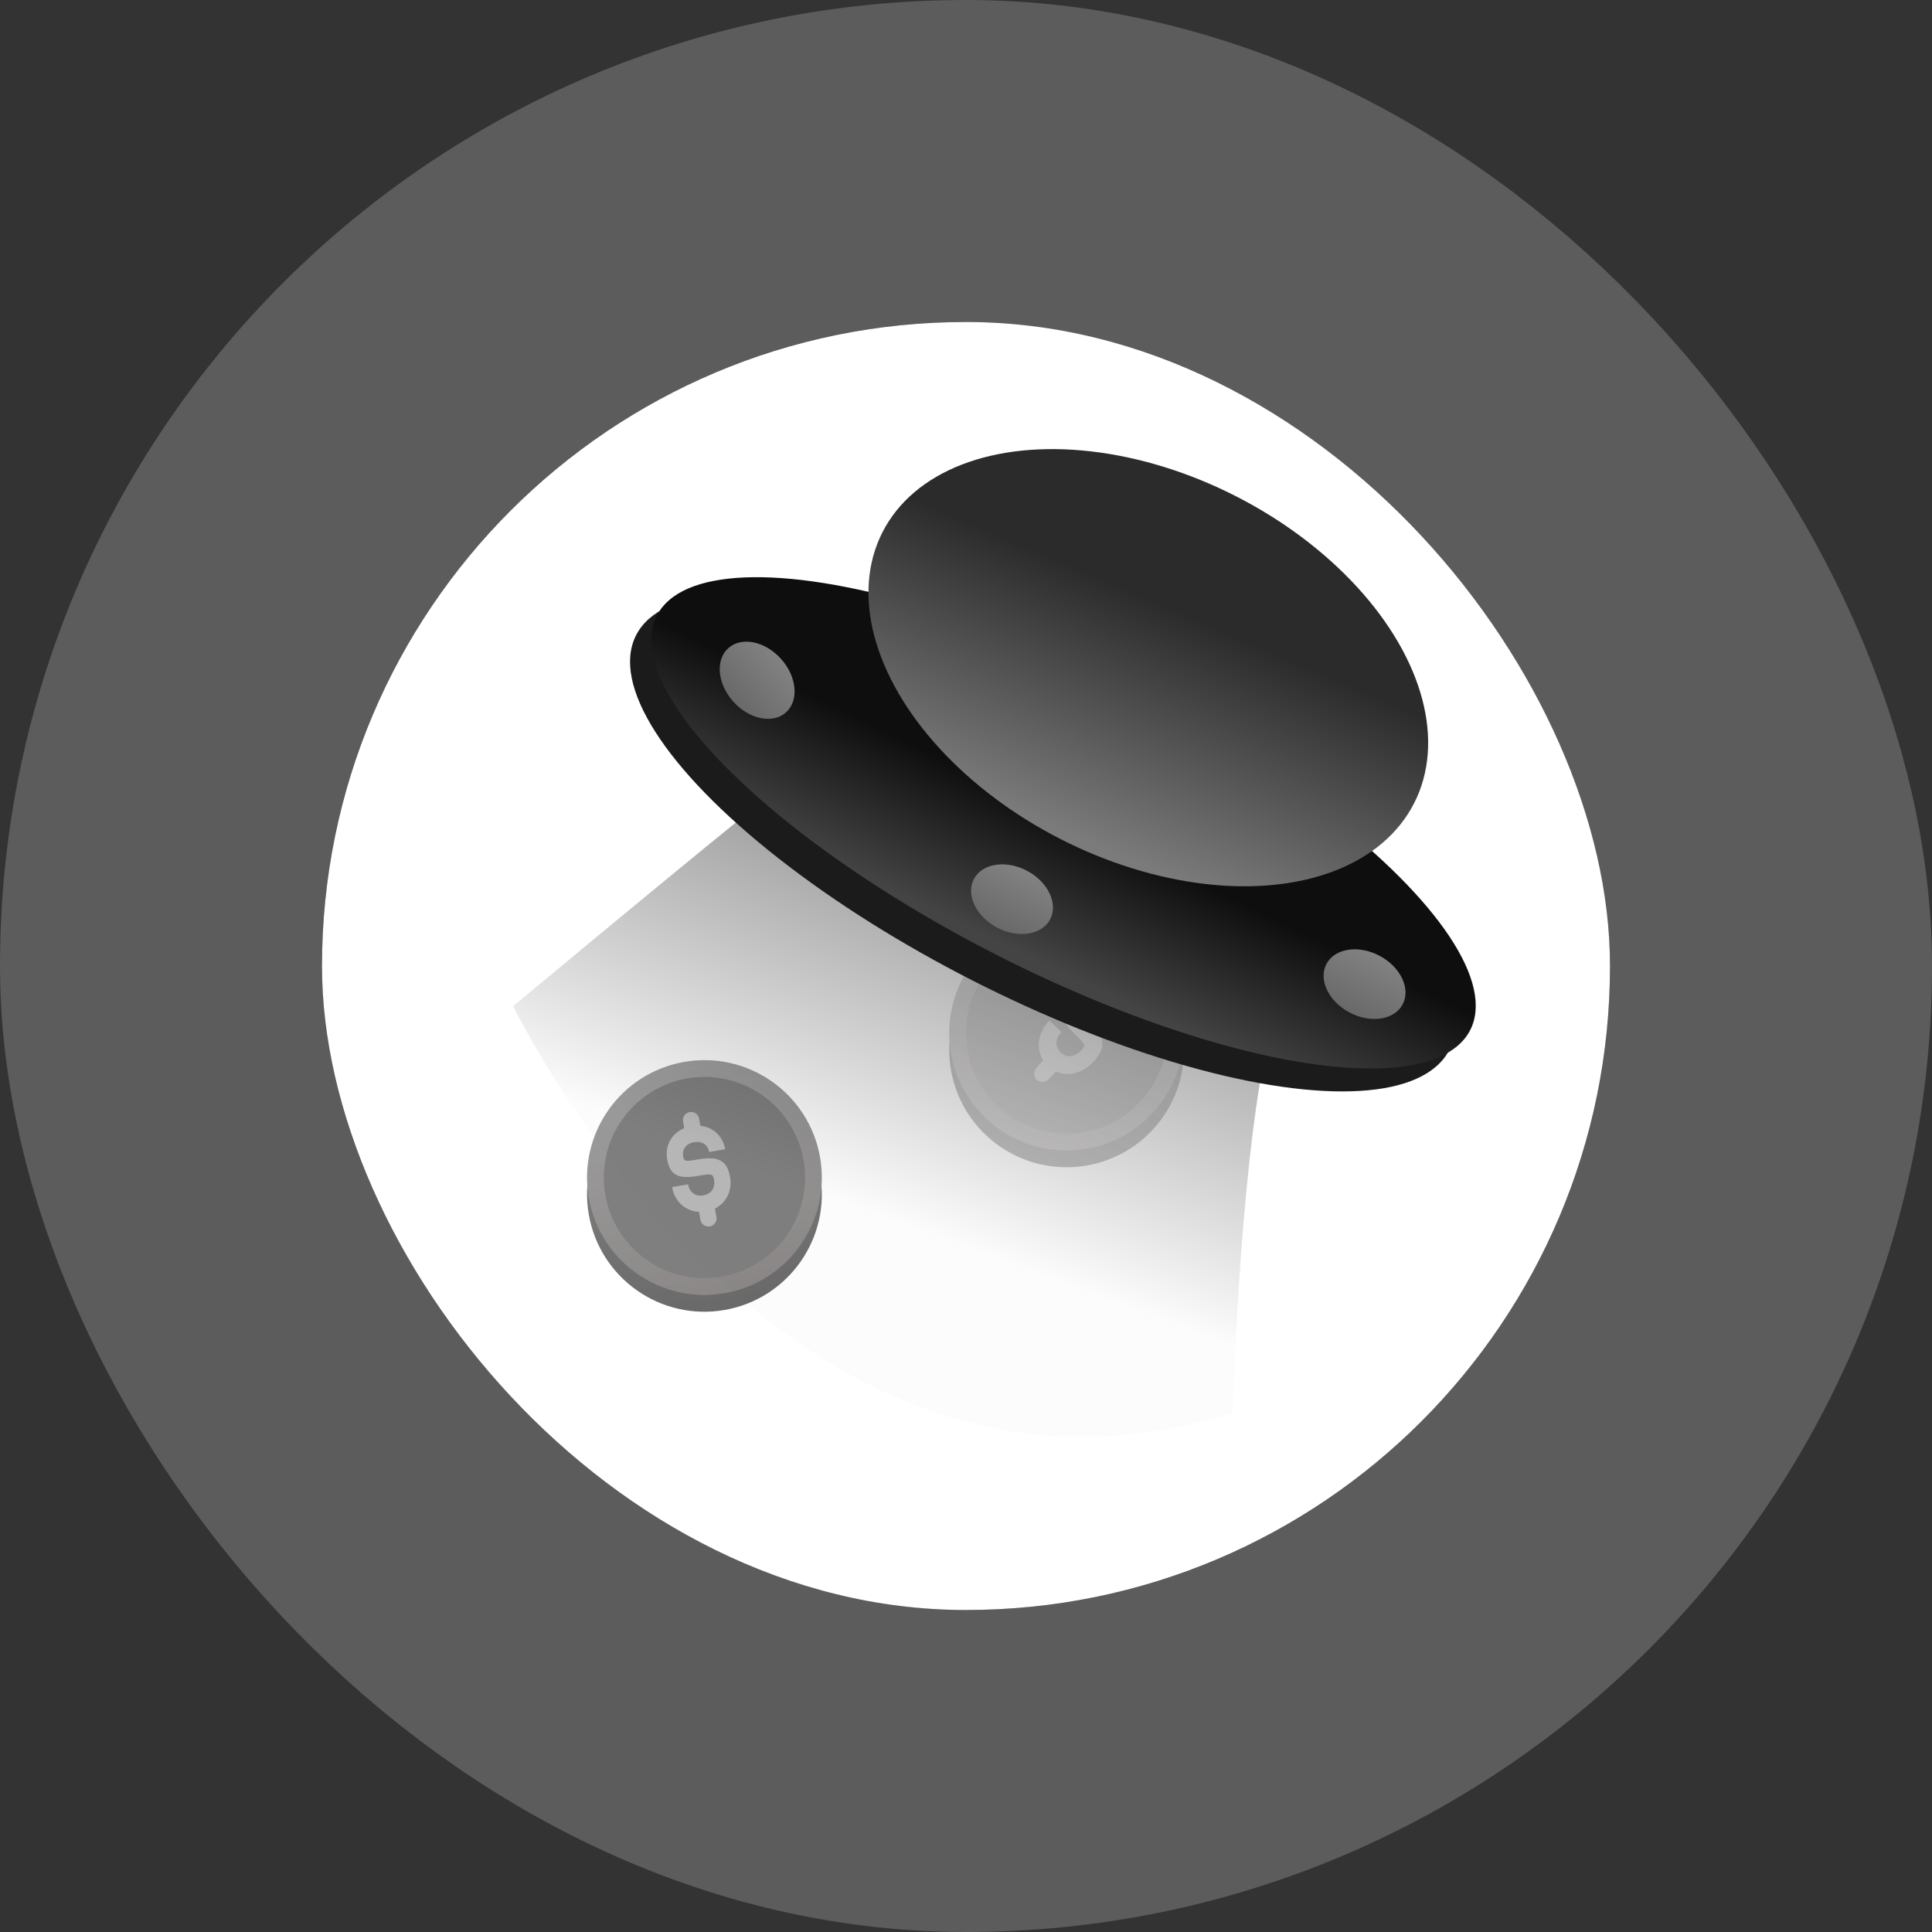 <svg width="72" height="72" viewBox="0 0 72 72" fill="none" xmlns="http://www.w3.org/2000/svg">
<rect x="0" y="0" width="72" height="72" fill="#333333" stroke="none"/>
<rect x="12" y="12" width="48" height="48" rx="24" fill="white"/>
<g opacity="0.682">
<circle cx="26.252" cy="44.509" r="4.375" transform="rotate(-10 26.252 44.509)" fill="url(#paint0_linear_4589_43361)"/>
<ellipse cx="26.252" cy="43.884" rx="4.375" ry="4.375" transform="rotate(-10 26.252 43.884)" fill="url(#paint1_linear_4589_43361)"/>
<path d="M25.601 40.191C27.641 39.832 29.586 41.194 29.945 43.233C30.305 45.273 28.943 47.218 26.904 47.577C24.864 47.937 22.919 46.575 22.559 44.535C22.2 42.496 23.562 40.551 25.601 40.191Z" fill="#444444"/>
<path d="M25.759 41.968C26.325 41.868 26.857 42.16 27.005 42.734L27.025 42.827L26.427 42.932C26.378 42.65 26.149 42.515 25.864 42.565C25.58 42.615 25.411 42.82 25.461 43.103C25.49 43.269 25.529 43.289 25.881 43.23L25.979 43.213C26.703 43.086 27.089 43.189 27.207 43.86C27.323 44.519 26.918 45.041 26.32 45.146C25.751 45.246 25.218 44.934 25.066 44.338L25.046 44.241L25.643 44.136C25.698 44.451 25.933 44.598 26.214 44.549C26.495 44.499 26.665 44.28 26.61 43.965C26.574 43.763 26.524 43.737 26.165 43.796L26.067 43.813C25.344 43.941 24.977 43.854 24.863 43.208C24.751 42.573 25.164 42.072 25.759 41.968Z" fill="#979797"/>
<path d="M25.703 41.443C25.849 41.417 25.99 41.501 26.04 41.636L26.054 41.689L26.145 42.205C26.174 42.37 26.064 42.527 25.899 42.556C25.752 42.582 25.612 42.498 25.562 42.363L25.547 42.31L25.456 41.794C25.427 41.629 25.538 41.472 25.703 41.443Z" fill="#979797"/>
<path d="M26.258 44.592C26.404 44.566 26.545 44.65 26.595 44.785L26.609 44.838L26.7 45.354C26.729 45.519 26.619 45.676 26.454 45.705C26.307 45.731 26.167 45.647 26.117 45.512L26.103 45.459L26.012 44.943C25.983 44.778 26.093 44.621 26.258 44.592Z" fill="#979797"/>
</g>
<path fill-rule="evenodd" clip-rule="evenodd" d="M29.78 28.812C29.552 28.812 19.125 37.495 19.125 37.495C19.125 37.495 29 58.014 45.933 52.662C46.349 41.478 47.354 38.433 47.354 38.433C47.354 38.433 30.008 28.812 29.78 28.812Z" fill="url(#paint2_linear_4589_43361)"/>
<g opacity="0.266">
<circle cx="39.75" cy="39.125" r="4.375" transform="rotate(43 39.75 39.125)" fill="url(#paint3_linear_4589_43361)"/>
<circle cx="39.75" cy="38.5" r="4.375" transform="rotate(43 39.75 38.5)" fill="url(#paint4_linear_4589_43361)"/>
<path d="M42.307 35.758C43.822 37.17 43.905 39.543 42.493 41.058C41.08 42.572 38.707 42.655 37.193 41.243C35.678 39.83 35.595 37.457 37.007 35.943C38.42 34.428 40.793 34.345 42.307 35.758Z" fill="#444444"/>
<path d="M41.578 37.029C42.009 37.43 42.067 38.08 41.64 38.608L41.568 38.69L41.113 38.265C41.337 38.025 41.321 37.739 41.104 37.537C40.887 37.335 40.601 37.338 40.376 37.579C40.245 37.72 40.25 37.766 40.516 38.019L40.59 38.088C41.141 38.603 41.281 38.998 40.749 39.569C40.226 40.129 39.512 40.158 39.056 39.733C38.623 39.329 38.582 38.664 39.027 38.118L39.102 38.033L39.557 38.458C39.307 38.725 39.316 39.025 39.53 39.225C39.744 39.424 40.044 39.412 40.293 39.144C40.454 38.972 40.447 38.912 40.178 38.655L40.103 38.584C39.552 38.07 39.409 37.703 39.921 37.154C40.425 36.613 41.124 36.605 41.578 37.029Z" fill="#979797"/>
<path d="M42.017 36.613C42.129 36.717 42.139 36.894 42.048 37.031L42.009 37.08L41.599 37.519C41.468 37.66 41.26 37.678 41.133 37.56C41.021 37.456 41.012 37.279 41.103 37.142L41.142 37.093L41.552 36.654C41.682 36.513 41.891 36.495 42.017 36.613Z" fill="#979797"/>
<path d="M39.519 39.292C39.631 39.397 39.64 39.574 39.549 39.71L39.51 39.759L39.101 40.199C38.97 40.339 38.761 40.357 38.635 40.24C38.523 40.135 38.513 39.958 38.605 39.822L38.644 39.772L39.053 39.333C39.184 39.193 39.392 39.174 39.519 39.292Z" fill="#979797"/>
</g>
<ellipse cx="38.861" cy="31.396" rx="17.01" ry="5.772" transform="rotate(27 38.861 31.396)" fill="#1B1B1B"/>
<ellipse cx="39.635" cy="30.665" rx="17.01" ry="5.518" transform="rotate(27 39.635 30.665)" fill="url(#paint5_linear_4589_43361)"/>
<ellipse cx="42.794" cy="24.883" rx="11.119" ry="7.176" transform="rotate(27 42.794 24.883)" fill="url(#paint6_linear_4589_43361)"/>
<ellipse cx="50.853" cy="36.676" rx="1.607" ry="1.196" transform="rotate(28 50.853 36.676)" fill="url(#paint7_linear_4589_43361)"/>
<ellipse cx="37.715" cy="33.51" rx="1.607" ry="1.196" transform="rotate(28 37.715 33.51)" fill="url(#paint8_linear_4589_43361)"/>
<ellipse cx="28.217" cy="25.351" rx="1.609" ry="1.194" transform="rotate(48 28.217 25.351)" fill="url(#paint9_linear_4589_43361)"/>
<rect x="6" y="6" width="60" height="60" rx="30" stroke="white" stroke-opacity="0.2" stroke-width="12"/>
<defs>
<linearGradient id="paint0_linear_4589_43361" x1="21.942" y1="40.134" x2="21.942" y2="48.754" gradientUnits="userSpaceOnUse">
<stop stop-color="#4D4D4D"/>
<stop offset="1" stop-color="#242424"/>
</linearGradient>
<linearGradient id="paint1_linear_4589_43361" x1="21.877" y1="39.509" x2="21.877" y2="48.259" gradientUnits="userSpaceOnUse">
<stop stop-color="#737373"/>
<stop offset="1" stop-color="#565050"/>
</linearGradient>
<linearGradient id="paint2_linear_4589_43361" x1="31.49" y1="22.421" x2="24.163" y2="42.194" gradientUnits="userSpaceOnUse">
<stop stop-opacity="0.61"/>
<stop offset="1" stop-opacity="0.01"/>
</linearGradient>
<linearGradient id="paint3_linear_4589_43361" x1="35.44" y1="34.75" x2="35.44" y2="43.37" gradientUnits="userSpaceOnUse">
<stop stop-color="#4D4D4D"/>
<stop offset="1" stop-color="#242424"/>
</linearGradient>
<linearGradient id="paint4_linear_4589_43361" x1="35.375" y1="34.125" x2="35.375" y2="42.875" gradientUnits="userSpaceOnUse">
<stop stop-color="#737373"/>
<stop offset="1" stop-color="#565050"/>
</linearGradient>
<linearGradient id="paint5_linear_4589_43361" x1="20.438" y1="30.843" x2="20.549" y2="36.137" gradientUnits="userSpaceOnUse">
<stop offset="0" stop-color="#0E0E0E"/>
<stop offset="1" stop-color="#444444"/>
</linearGradient>
<linearGradient id="paint6_linear_4589_43361" x1="29.826" y1="23.363" x2="30.44" y2="32.589" gradientUnits="userSpaceOnUse">
<stop stop-color="#2B2B2B"/>
<stop offset="1" stop-color="#7B7B7B"/>
</linearGradient>
<linearGradient id="paint7_linear_4589_43361" x1="49.246" y1="35.48" x2="49.246" y2="37.872" gradientUnits="userSpaceOnUse">
<stop stop-color="#828282"/>
<stop offset="1" stop-color="#696969"/>
</linearGradient>
<linearGradient id="paint8_linear_4589_43361" x1="36.109" y1="32.313" x2="36.109" y2="34.706" gradientUnits="userSpaceOnUse">
<stop stop-color="#828282"/>
<stop offset="1" stop-color="#696969"/>
</linearGradient>
<linearGradient id="paint9_linear_4589_43361" x1="26.608" y1="24.157" x2="26.608" y2="26.545" gradientUnits="userSpaceOnUse">
<stop stop-color="#828282"/>
<stop offset="1" stop-color="#696969"/>
</linearGradient>
</defs>
</svg>
